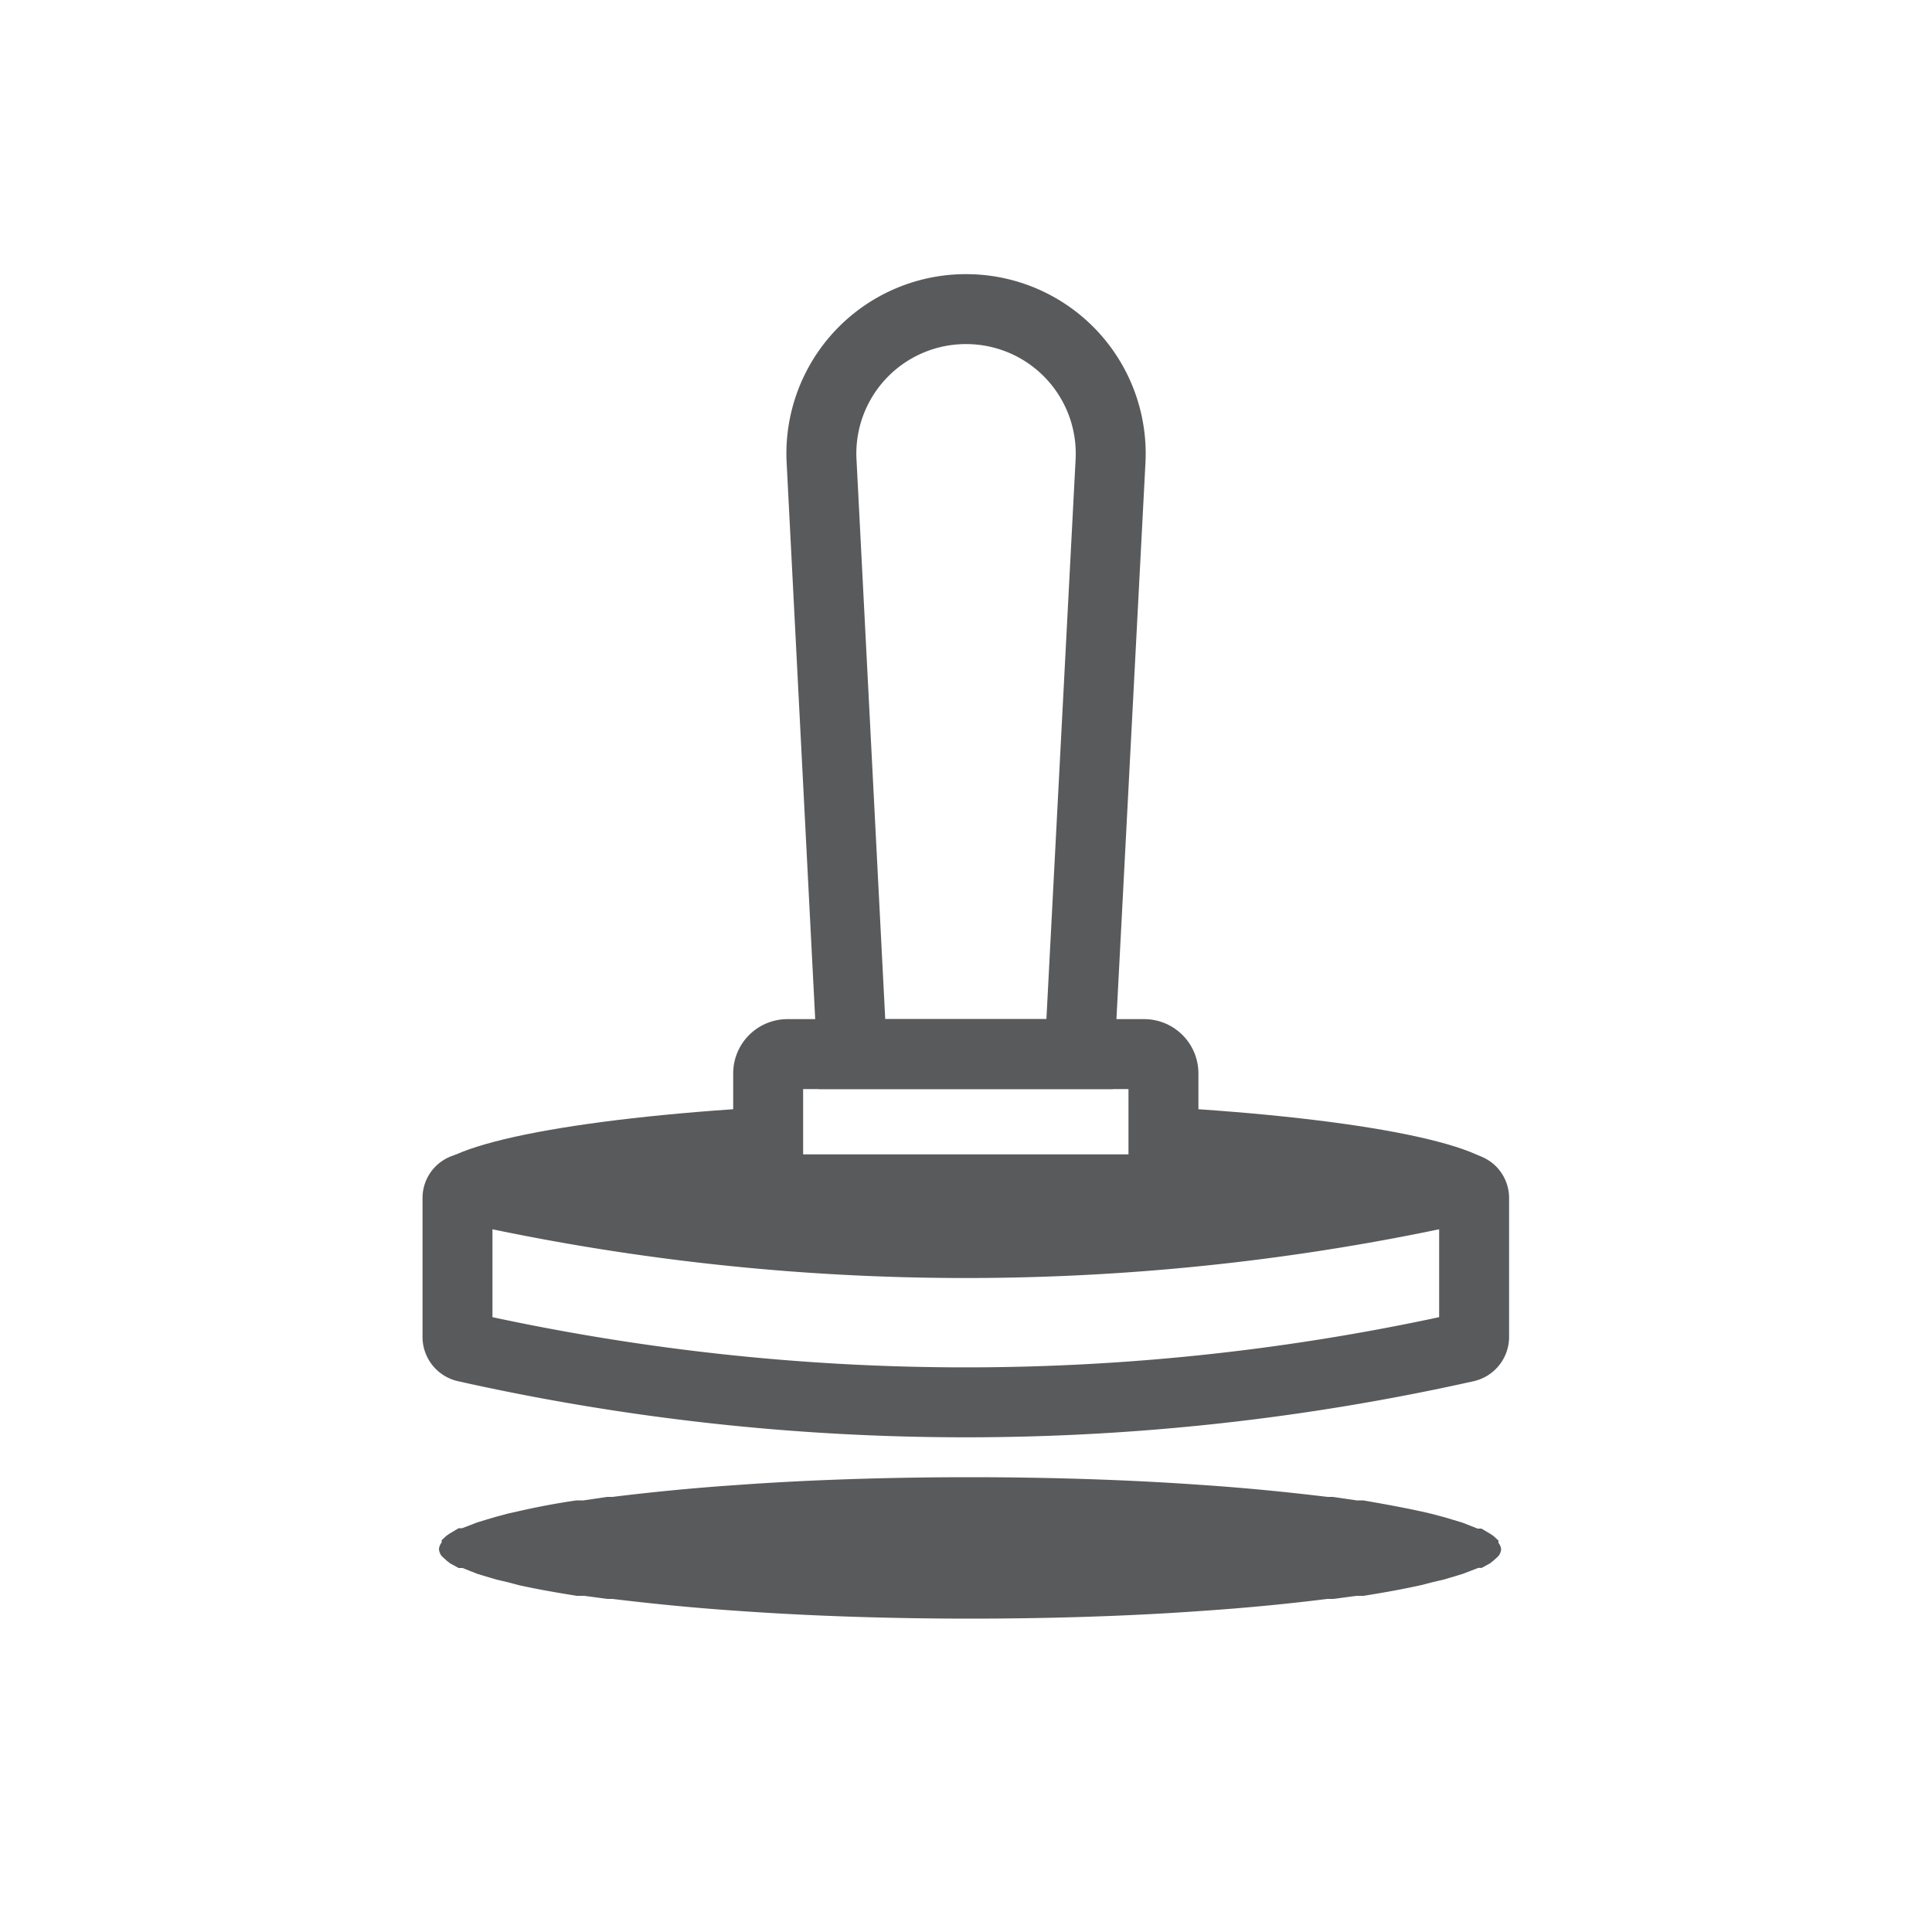 <svg id="Layer_1" data-name="Layer 1" xmlns="http://www.w3.org/2000/svg" viewBox="0 0 50 50"><defs><style>.cls-1{fill:none;stroke:#595a5c;stroke-miterlimit:10;stroke-width:1.81px;}.cls-2{fill:#595a5c;}</style></defs><title>Foil Stamp</title><path class="cls-1" d="M11.84,31v3.61a.27.27,0,0,0,.2.25,59.3,59.3,0,0,0,25.91,0,.27.27,0,0,0,.2-.25V31a.25.25,0,0,0-.31-.24,59.21,59.21,0,0,1-25.69,0A.25.25,0,0,0,11.84,31Z"/><path class="cls-2" d="M30.11,28.65v2.11H19.88V28.65c-5.11.29-8.73,1-8.73,1.82,0,1.07,6.2,2,13.85,2s13.85-.88,13.85-2C38.85,29.64,35.22,28.94,30.11,28.65Z"/><path class="cls-2" d="M38.85,40.1h0a.31.31,0,0,0-.07-.17l0-.06-.13-.12-.09-.06-.22-.13-.1,0-.38-.15-.23-.07-.27-.08-.3-.08-.26-.06c-.45-.1-1-.2-1.52-.29l-.17,0-.62-.09-.13,0c-1-.12-2.07-.23-3.26-.31h0c-1.83-.13-3.87-.2-6-.2s-4.21.07-6,.2h0c-1.19.08-2.28.19-3.25.31l-.14,0-.61.09-.18,0c-.56.08-1.06.18-1.5.28l-.27.06-.3.08-.27.08-.23.07-.39.15-.09,0-.22.13-.09.06-.13.12,0,.06a.31.31,0,0,0-.07.17h0a.34.34,0,0,0,.07.18l0,0,.13.12.09.07.22.12.1,0,.38.15.23.07.27.08.3.07.26.07c.45.1.95.19,1.52.28l.18,0,.61.08.13,0c1,.12,2.07.23,3.26.31h0c1.83.13,3.87.2,6,.2s4.21-.07,6-.2h0c1.19-.08,2.28-.19,3.24-.31l.15,0,.61-.08.18,0c.56-.09,1.06-.18,1.5-.28l.27-.07.3-.07.27-.08.23-.07.39-.15a.26.26,0,0,1,.09,0l.22-.12.09-.07.13-.12,0,0a.34.34,0,0,0,.07-.18Z"/><path class="cls-1" d="M27.94,27.28H22.05l-.79-15.39A3.74,3.74,0,0,1,25,8h0a3.74,3.74,0,0,1,3.74,3.94Z"/><path class="cls-1" d="M20.38,27.28h9.23a.5.5,0,0,1,.5.5v3a0,0,0,0,1,0,0H19.88a0,0,0,0,1,0,0v-3A.5.5,0,0,1,20.38,27.28Z"/></svg>